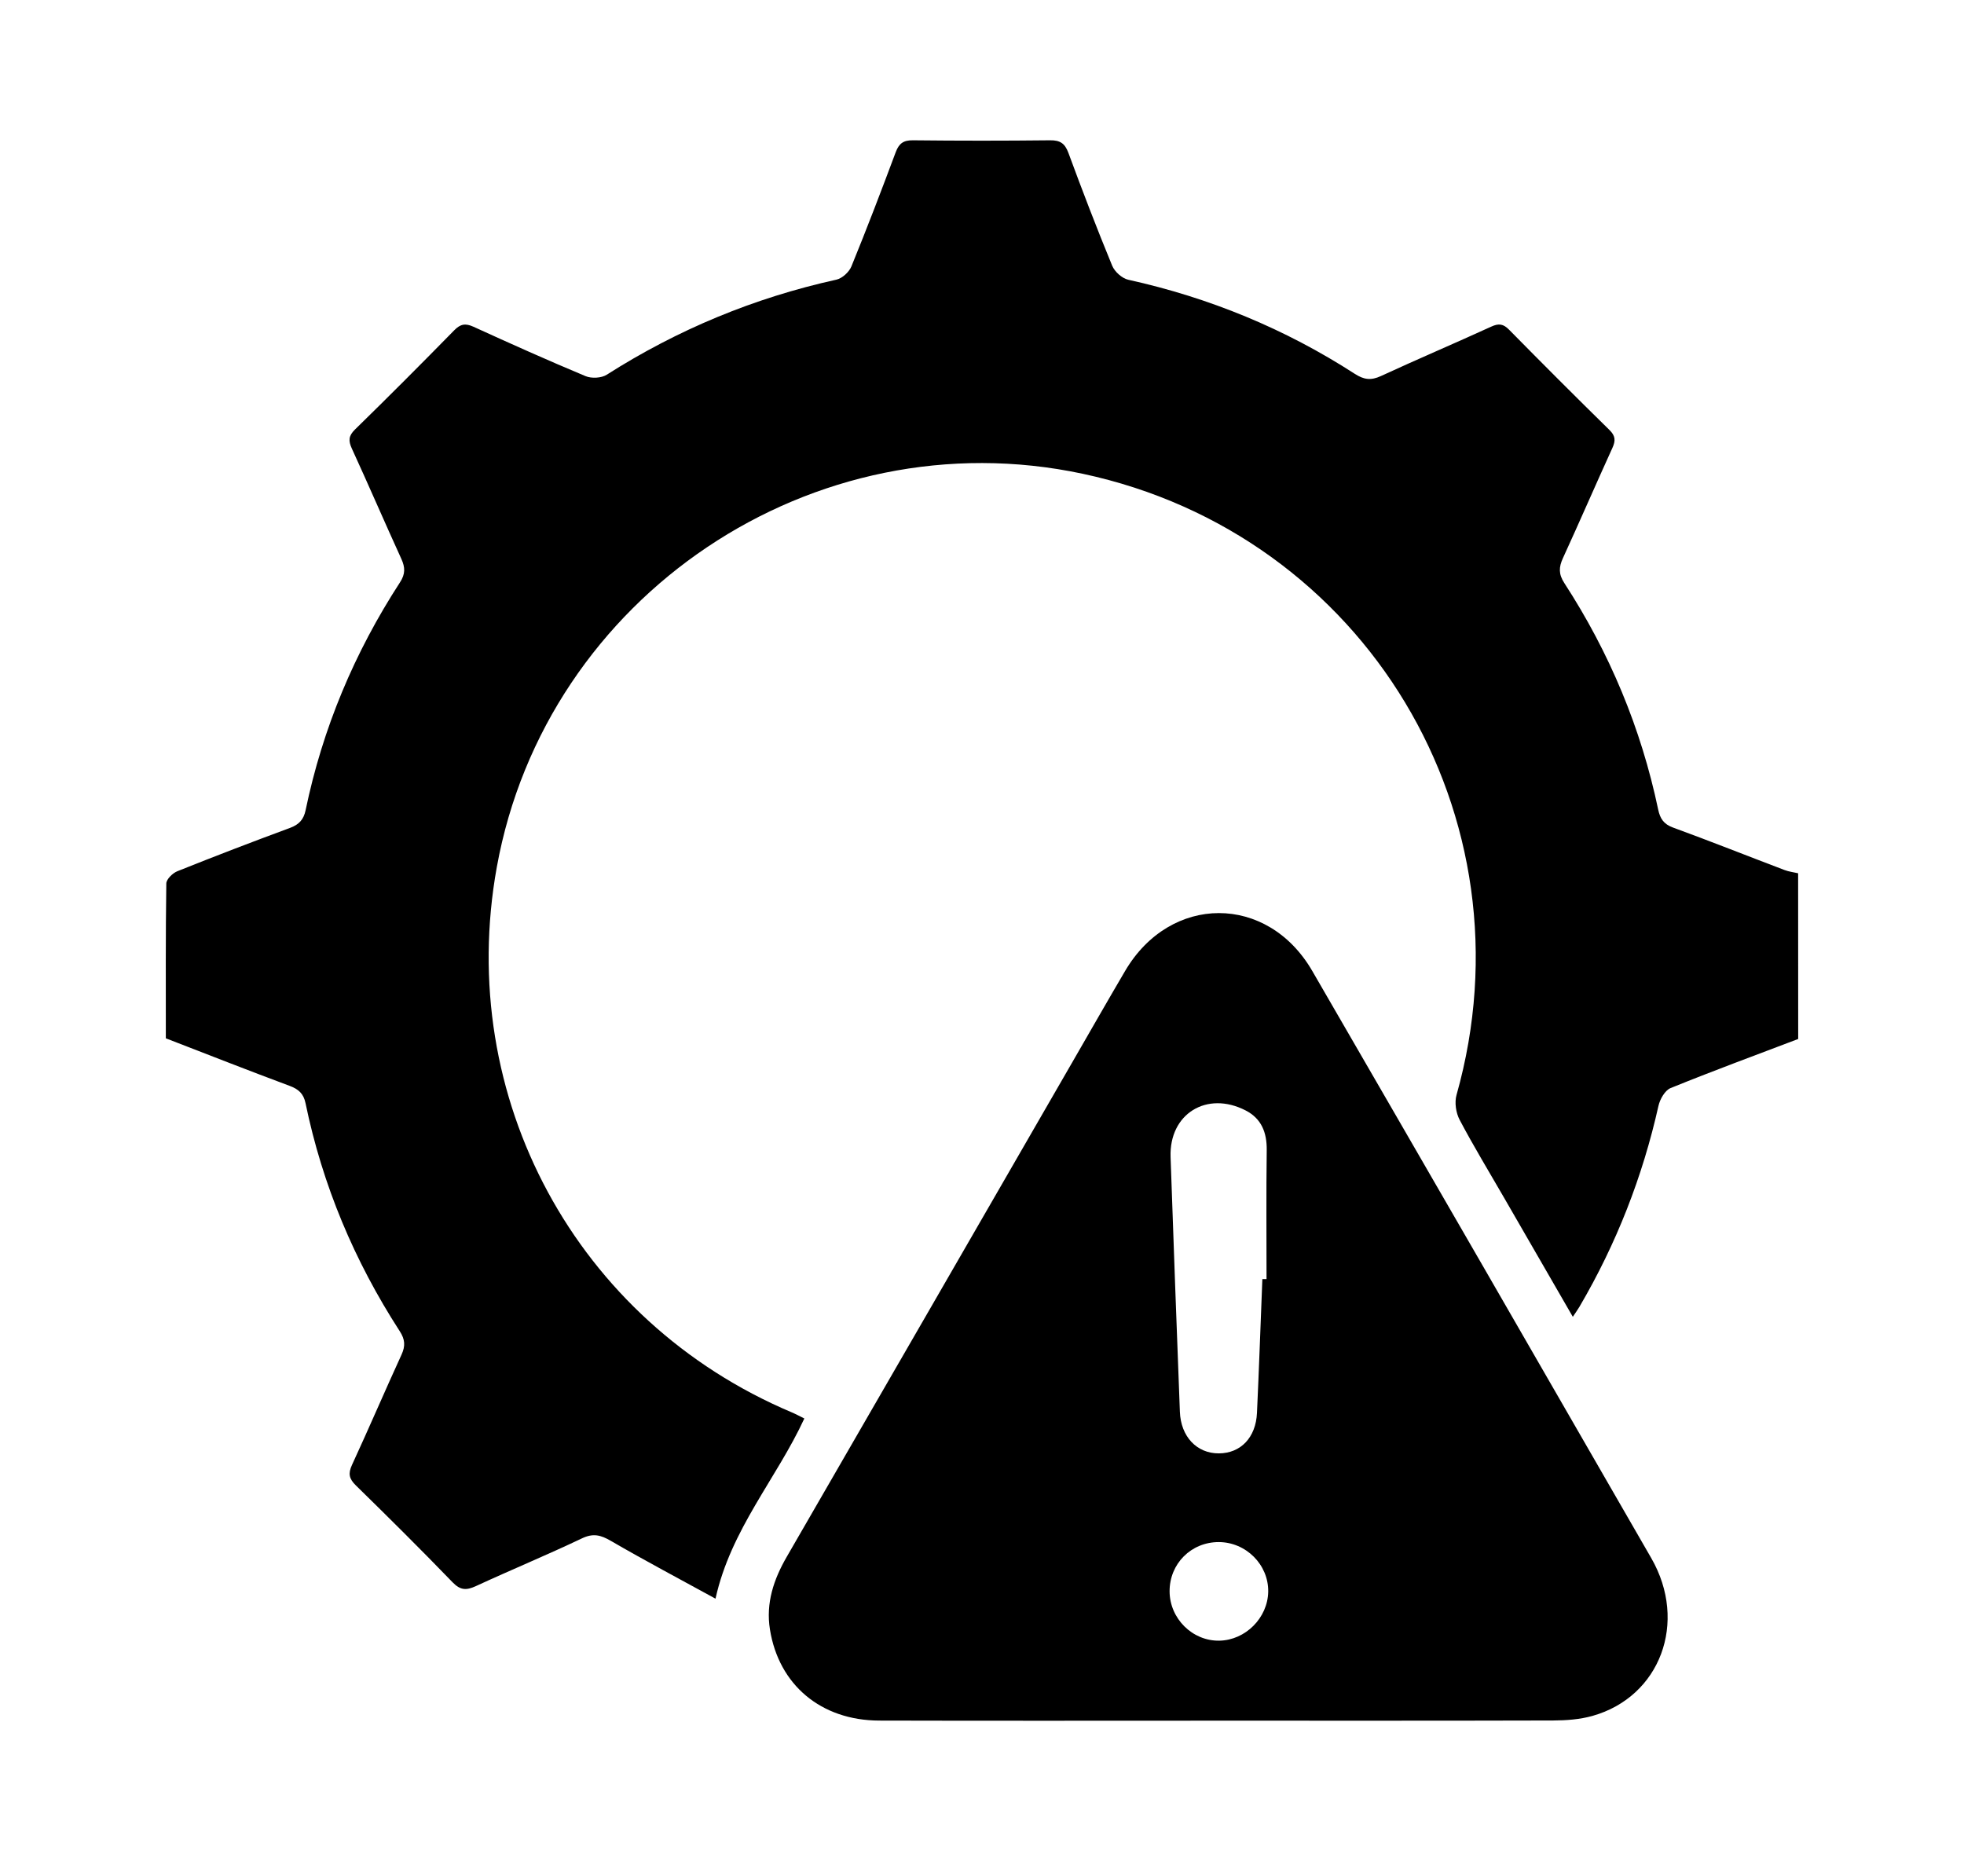 <?xml version="1.0" encoding="utf-8"?>
<!-- Generator: Adobe Illustrator 26.0.1, SVG Export Plug-In . SVG Version: 6.00 Build 0)  -->
<svg version="1.1" id="Layer_1" xmlns="http://www.w3.org/2000/svg" xmlns:xlink="http://www.w3.org/1999/xlink" x="0px" y="0px"
	 viewBox="0 0 620.57 592.74" style="enable-background:new 0 0 620.57 592.74;" xml:space="preserve">
<g>
	<path d="M568.18,328.29c-13.47,5.12-26.99,10.1-40.33,15.52c-1.77,0.72-3.35,3.51-3.82,5.61c-5.02,22.44-13.3,43.56-24.91,63.39
		c-0.57,0.98-1.25,1.9-2.15,3.27c-7.4-12.82-14.6-25.29-21.8-37.76c-4.69-8.13-9.58-16.17-13.96-24.47
		c-1.17-2.21-1.66-5.49-0.99-7.86C485.05,258,431.46,168.8,342.15,149.71c-85.12-18.19-169.65,38.53-185.17,124.26
		c-13.17,72.79,25.1,143.54,93.17,172.29c1.35,0.57,2.63,1.28,4,1.95c-8.82,19.08-23.22,35-28.07,56.93
		c-11.23-6.16-22.28-12-33.08-18.27c-3.19-1.85-5.57-2.48-9.13-0.78c-11.04,5.26-22.36,9.93-33.46,15.06
		c-2.99,1.38-4.89,1.41-7.38-1.16c-10.03-10.38-20.28-20.56-30.6-30.65c-2.14-2.1-2.47-3.73-1.21-6.46
		c5.34-11.56,10.35-23.28,15.66-34.86c1.26-2.75,1.1-4.81-0.56-7.38c-14.35-22.18-24.43-46.16-29.78-72.07
		c-0.62-2.98-2.17-4.4-4.98-5.45c-13.03-4.85-25.97-9.94-39.16-15.04c0-16.4-0.08-32.67,0.15-48.93c0.02-1.33,1.98-3.25,3.46-3.85
		c11.82-4.74,23.71-9.3,35.65-13.71c2.83-1.05,4.28-2.62,4.9-5.56c5.37-25.9,15.45-49.89,29.84-72.04c1.71-2.63,1.64-4.71,0.42-7.39
		c-5.29-11.59-10.33-23.29-15.64-34.86c-1.14-2.49-1.06-4.03,1.01-6.05c10.57-10.32,21-20.78,31.34-31.33
		c1.97-2.01,3.53-2.27,6.07-1.12c11.74,5.36,23.52,10.64,35.42,15.61c1.89,0.79,5.01,0.63,6.7-0.45
		c22.44-14.29,46.59-24.3,72.57-30.04c1.83-0.4,4-2.4,4.73-4.17c4.88-11.94,9.49-24,14-36.09c1.04-2.78,2.44-3.81,5.46-3.77
		c14.44,0.16,28.87,0.16,43.31,0c3.19-0.04,4.69,0.97,5.81,4c4.4,11.95,8.97,23.84,13.82,35.62c0.78,1.9,3.11,4,5.07,4.44
		c25.65,5.67,49.55,15.49,71.6,29.74c2.89,1.87,5.12,2.13,8.23,0.7c11.56-5.34,23.29-10.32,34.87-15.62
		c2.37-1.09,3.81-0.9,5.64,0.97c10.48,10.64,21.04,21.22,31.71,31.68c1.91,1.87,1.98,3.37,0.95,5.64
		c-5.28,11.59-10.34,23.28-15.65,34.86c-1.31,2.85-1.39,5.04,0.43,7.85c14.3,22.01,24.27,45.87,29.67,71.58
		c0.6,2.85,1.73,4.62,4.7,5.7c11.8,4.31,23.48,8.96,35.23,13.42c1.36,0.52,2.86,0.69,4.29,1.02
		C568.18,293.37,568.18,310.83,568.18,328.29z"/>
	<path d="M385.02,543.69c-35.74,0-71.48,0.07-107.22-0.03c-18.36-0.05-31.72-11.27-34.52-28.79c-1.34-8.35,1.19-15.84,5.34-23.01
		c30.13-52.09,60.18-104.22,90.27-156.34c5.53-9.58,11.01-19.19,16.62-28.73c14.31-24.34,44.99-24.41,59.14,0.02
		c35.79,61.79,71.49,123.64,107.11,185.52c11.65,20.24,2.82,43.82-18.58,49.85c-3.97,1.12-8.27,1.43-12.42,1.45
		C455.5,543.73,420.26,543.69,385.02,543.69z M398.87,404.17c0.44,0,0.88,0,1.32,0c0-13.59-0.12-27.18,0.06-40.76
		c0.07-5.57-1.67-9.98-6.67-12.54c-12.27-6.3-24.18,1.08-23.71,14.7c0.91,26.84,1.93,53.68,2.94,80.51
		c0.29,7.85,5.35,13.19,12.32,13.15c6.88-0.03,11.68-4.98,12.04-12.79C397.82,432.35,398.31,418.26,398.87,404.17z M369.56,502.85
		c0.04,8.59,7.24,15.72,15.72,15.56c8.27-0.15,15.31-7.22,15.44-15.49c0.13-8.49-7-15.64-15.62-15.66
		C376.35,487.25,369.52,494.11,369.56,502.85z"/>
</g>
</svg>

